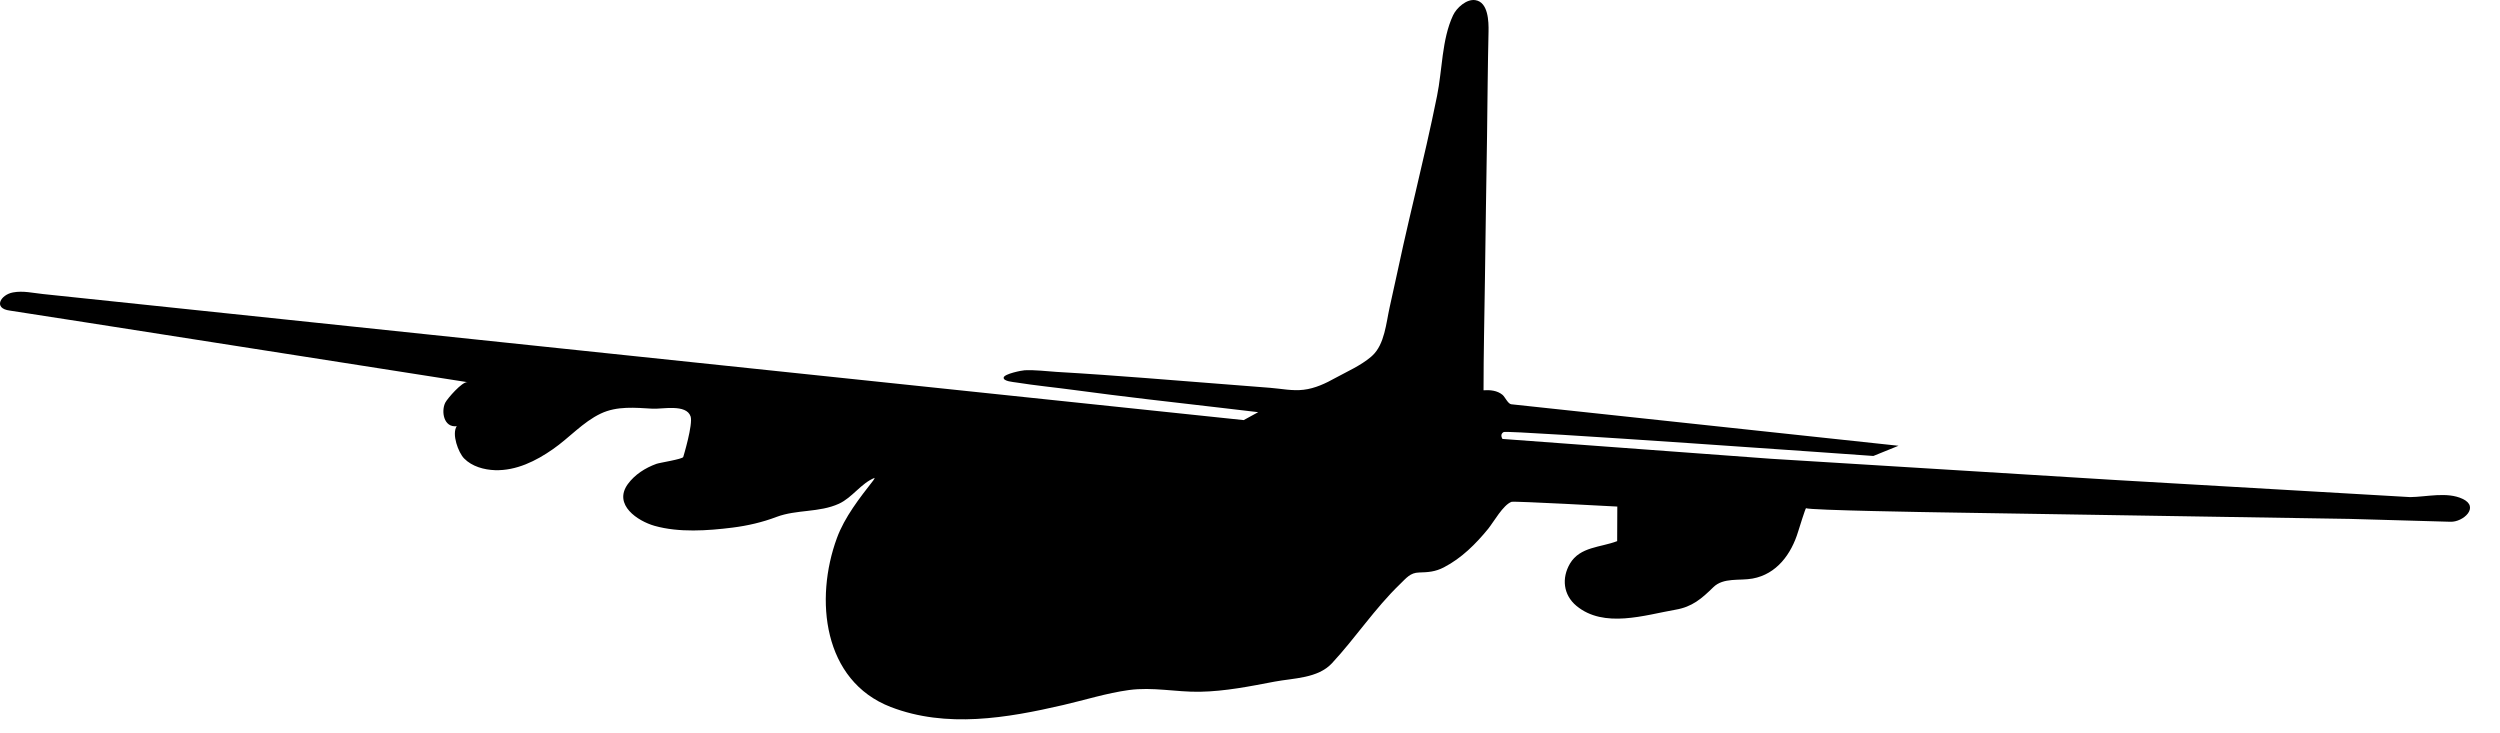 <?xml version="1.0" encoding="UTF-8" standalone="no"?>
<!DOCTYPE svg PUBLIC "-//W3C//DTD SVG 1.1//EN" "http://www.w3.org/Graphics/SVG/1.1/DTD/svg11.dtd">
<svg width="100%" height="100%" viewBox="0 0 75 22" version="1.1" xmlns="http://www.w3.org/2000/svg" xmlns:xlink="http://www.w3.org/1999/xlink" xml:space="preserve" xmlns:serif="http://www.serif.com/" style="fill-rule:evenodd;clip-rule:evenodd;stroke-linejoin:round;stroke-miterlimit:1.414;">
    <g transform="matrix(1,0,0,1,-161.863,-176.621)">
        <path d="M202.991,187.328C202.684,187.588 202.286,187.763 201.933,187.955C201.635,188.122 201.315,188.274 200.97,188.314C200.634,188.355 200.299,188.281 199.963,188.255C198.291,188.13 196.619,187.985 194.946,187.867C194.485,187.835 194.022,187.804 193.561,187.778C193.241,187.757 192.924,187.715 192.602,187.729C192.521,187.732 191.991,187.836 191.973,187.947C191.956,188.063 192.276,188.082 192.348,188.095C192.925,188.187 193.509,188.243 194.085,188.321C195.567,188.522 197.053,188.688 198.536,188.86C198.895,188.902 199.251,188.942 199.609,188.986L199.174,189.224C199.174,189.224 163.321,185.459 163.152,185.442C162.852,185.411 162.553,185.337 162.252,185.394C161.883,185.461 161.643,185.873 162.161,185.939C162.342,185.961 175.846,188.082 175.887,188.086C175.731,188.062 175.286,188.575 175.221,188.701C175.094,188.956 175.17,189.454 175.565,189.407C175.408,189.644 175.614,190.199 175.786,190.374C176.023,190.617 176.389,190.715 176.713,190.726C177.35,190.746 177.945,190.45 178.452,190.095C178.94,189.757 179.35,189.282 179.886,189.028C180.375,188.796 180.922,188.852 181.444,188.882C181.737,188.897 182.45,188.735 182.58,189.111C182.661,189.341 182.362,190.327 182.36,190.331C182.338,190.396 181.639,190.504 181.554,190.537C181.219,190.659 180.907,190.857 180.696,191.146C180.252,191.767 180.998,192.253 181.499,192.396C182.231,192.603 183.094,192.543 183.84,192.449C184.286,192.393 184.739,192.289 185.16,192.128C185.767,191.901 186.438,192.003 187.031,191.733C187.438,191.545 187.695,191.117 188.104,190.956C188.097,190.984 188.079,191.009 188.061,191.035C187.653,191.559 187.2,192.134 186.97,192.764C186.298,194.592 186.548,197.043 188.586,197.831C190.256,198.474 192.069,198.163 193.758,197.772C194.395,197.625 195.061,197.415 195.725,197.323C196.45,197.224 197.135,197.385 197.856,197.374C198.616,197.361 199.36,197.211 200.101,197.07C200.669,196.963 201.399,196.974 201.821,196.519C202.532,195.753 203.105,194.877 203.86,194.148C204.051,193.964 204.169,193.801 204.436,193.796C204.714,193.788 204.92,193.775 205.18,193.641C205.709,193.367 206.136,192.941 206.51,192.483C206.673,192.28 206.958,191.766 207.209,191.676C207.286,191.649 210.382,191.818 210.382,191.818L210.378,192.855C209.879,193.047 209.265,193.019 208.962,193.529C208.707,193.964 208.761,194.469 209.155,194.796C209.984,195.483 211.208,195.072 212.13,194.912C212.628,194.827 212.911,194.582 213.262,194.238C213.565,193.939 214.054,194.049 214.438,193.978C215.165,193.847 215.603,193.241 215.807,192.569C215.827,192.507 216.029,191.849 216.046,191.866C216.113,191.93 220.015,191.991 220.015,191.991L232.348,192.188C232.348,192.188 235.328,192.274 235.374,192.274C235.758,192.289 236.262,191.832 235.741,191.587C235.277,191.367 234.66,191.529 234.166,191.534L225.322,191.021L214.991,190.384L206.937,189.789C206.937,189.789 206.844,189.649 206.974,189.582C207.101,189.517 218.064,190.3 218.064,190.3L218.818,189.994C218.818,189.994 207.273,188.757 207.2,188.749C207.103,188.738 207.01,188.525 206.938,188.466C206.78,188.335 206.567,188.316 206.369,188.329C206.369,187.223 206.396,186.116 206.411,185.009C206.428,183.579 206.453,182.15 206.474,180.722C206.488,179.67 206.495,178.618 206.519,177.566C206.525,177.268 206.511,176.689 206.128,176.626C205.863,176.58 205.557,176.858 205.454,177.082C205.115,177.806 205.133,178.725 204.974,179.5C204.779,180.47 204.553,181.434 204.328,182.394C204.204,182.923 204.078,183.452 203.96,183.981C203.822,184.603 203.691,185.225 203.551,185.846C203.449,186.303 203.402,186.948 203.037,187.286C203.023,187.301 203.007,187.315 202.991,187.328Z" style="fill-rule:nonzero;"/>
    </g>
</svg>
